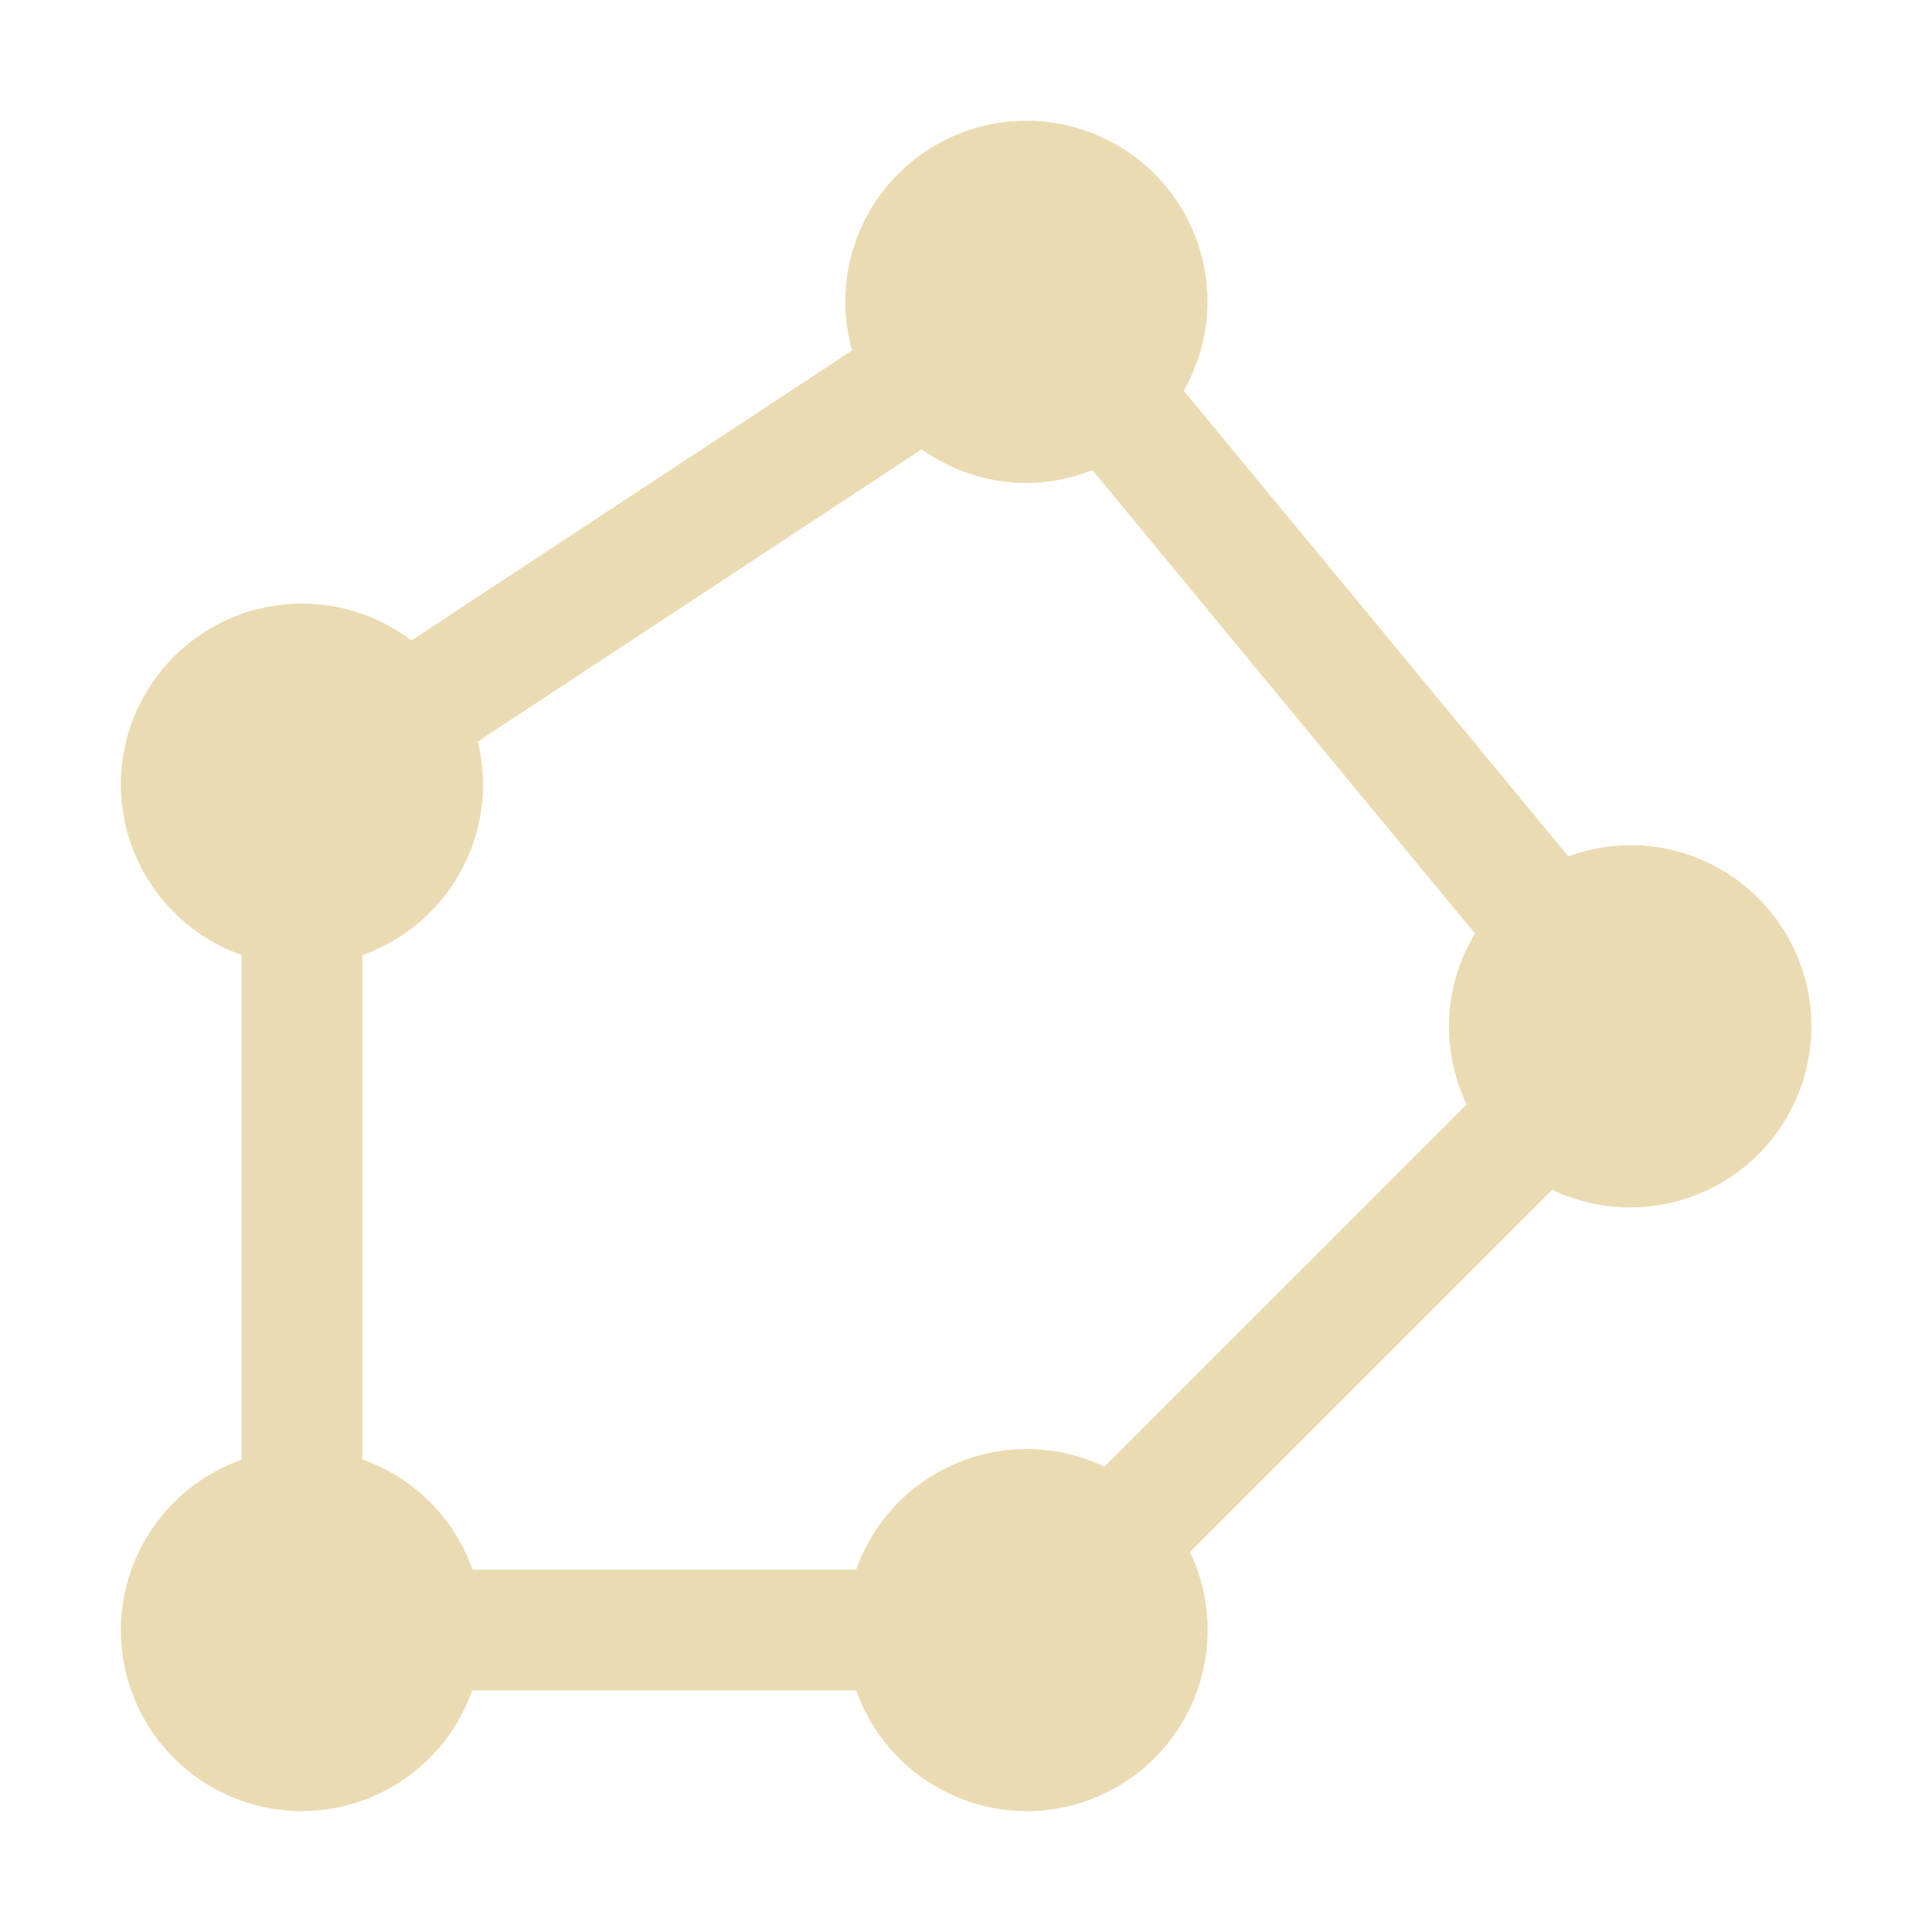 <svg width="16" height="16" version="1.1" viewBox="0 0 16 16" xmlns="http://www.w3.org/2000/svg">
  <defs>
    <style type="text/css">.ColorScheme-Text { color:#ebdbb2; } .ColorScheme-Highlight { color:#458588; }</style>
  </defs>
  <path d="m8.5 1a1.5 1.5 0 0 0-1.5 1.5 1.5 1.5 0 0 0 0.057 0.402l-3.65 2.402a1.5 1.5 0 0 0-0.906-0.305 1.5 1.5 0 0 0-1.5 1.5 1.5 1.5 0 0 0 1 1.41v4.18a1.5 1.5 0 0 0-1 1.41 1.5 1.5 0 0 0 1.5 1.5 1.5 1.5 0 0 0 1.41-1h3.18a1.5 1.5 0 0 0 1.41 1 1.5 1.5 0 0 0 1.5-1.5 1.5 1.5 0 0 0-0.146-0.646l3-3a1.5 1.5 0 0 0 0.646 0.146 1.5 1.5 0 0 0 1.5-1.5 1.5 1.5 0 0 0-1.5-1.5 1.5 1.5 0 0 0-0.512 0.094l-3.186-3.857a1.5 1.5 0 0 0 0.197-0.736 1.5 1.5 0 0 0-1.5-1.5zm-0.867 2.721a1.5 1.5 0 0 0 0.867 0.279 1.5 1.5 0 0 0 0.547-0.107l3.168 3.838a1.5 1.5 0 0 0-0.215 0.769 1.5 1.5 0 0 0 0.146 0.646l-3 3a1.5 1.5 0 0 0-0.646-0.146 1.5 1.5 0 0 0-1.41 1h-3.176a1.5 1.5 0 0 0-0.914-0.914v-4.176a1.5 1.5 0 0 0 1-1.41 1.5 1.5 0 0 0-0.043-0.359l3.676-2.42z" fill="#ebdbb2" fill-rule="evenodd" stroke-linecap="round" stroke-linejoin="round"/>
</svg>
